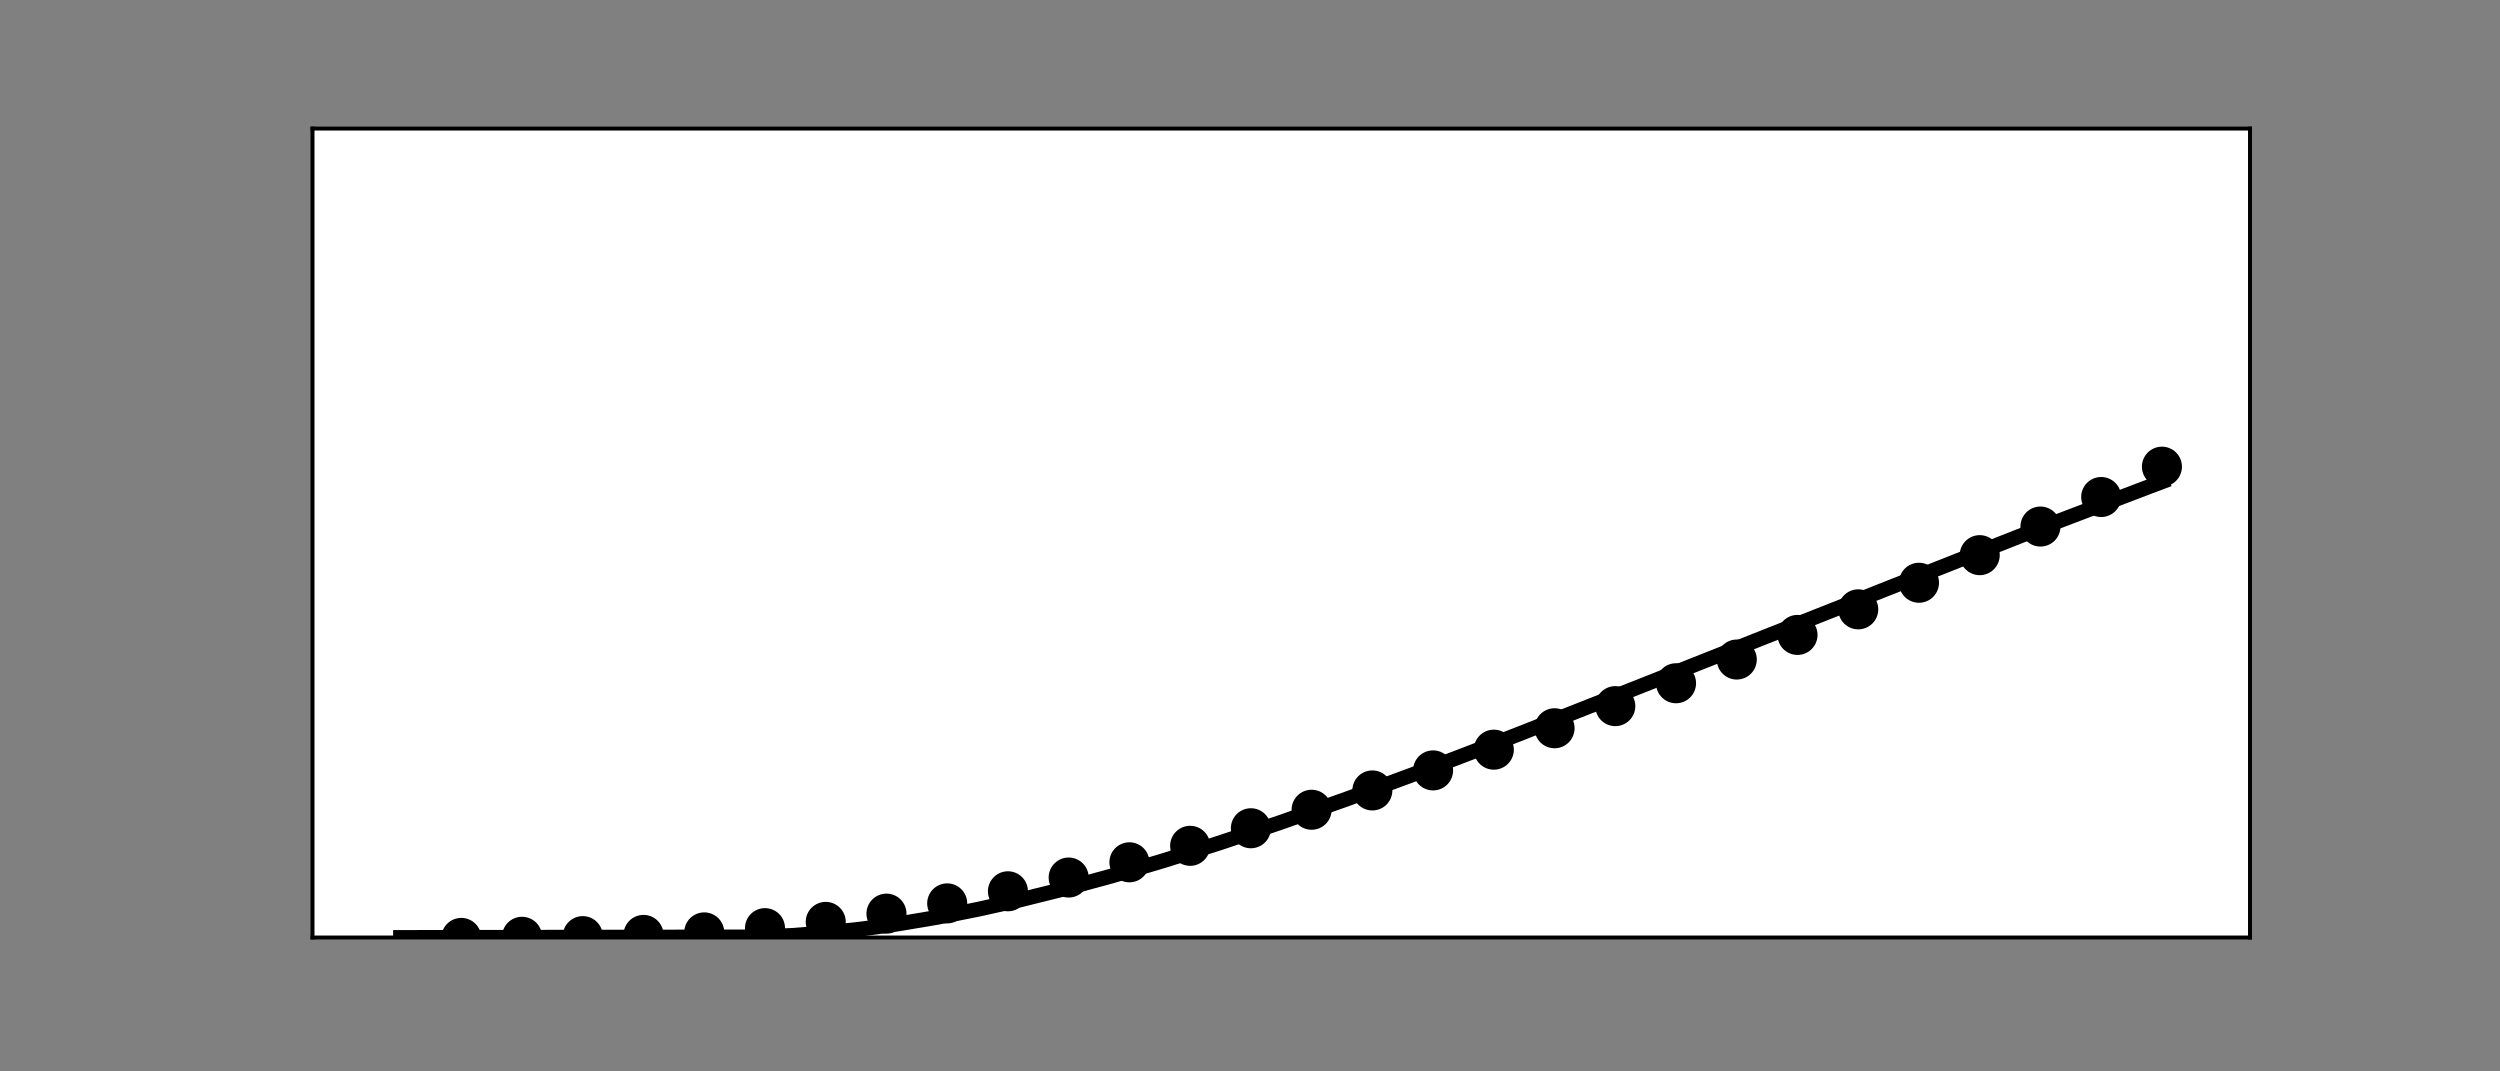 <?xml version="1.0" encoding="utf-8" standalone="no"?>
<!DOCTYPE svg PUBLIC "-//W3C//DTD SVG 1.1//EN"
  "http://www.w3.org/Graphics/SVG/1.1/DTD/svg11.dtd">
<!-- Created with matplotlib (https://matplotlib.org/) -->
<svg height="216pt" version="1.1" viewBox="0 0 504 216" width="504pt" xmlns="http://www.w3.org/2000/svg" xmlns:xlink="http://www.w3.org/1999/xlink">
 <rect x="0" y="0" width="504" height="216" fill="#808080" stroke="none"/>
 <defs>
  <style type="text/css">*{stroke-linecap:butt;stroke-linejoin:round;}</style>
 </defs>
 <g id="figure_1">
  <g id="patch_1">
   <path d="M 0 216 
L 504 216 
L 504 0 
L 0 0 
z
" style="fill:none;"/>
  </g>
  <g id="axes_1">
   <g id="patch_2">
    <path d="M 63 189 
L 453.6 189 
L 453.6 25.92 
L 63 25.92 
z
" style="fill:#ffffff;"/>
   </g>
   <g id="PathCollection_1">
    <defs>
     <path d="M 0 3.536 
C 0.938 3.536 1.837 3.163 2.5 2.5 
C 3.163 1.837 3.536 0.938 3.536 0 
C 3.536 -0.938 3.163 -1.837 2.5 -2.5 
C 1.837 -3.163 0.938 -3.536 0 -3.536 
C -0.938 -3.536 -1.837 -3.163 -2.5 -2.5 
C -3.163 -1.837 -3.536 -0.938 -3.536 0 
C -3.536 0.938 -3.163 1.837 -2.5 2.5 
C -1.837 3.163 -0.938 3.536 0 3.536 
z
" id="m1472cbbb64" style="stroke:#000000;"/>
    </defs>
    <g clip-path="url(#p3fcf4d1d57)">
     <use style="stroke:#000000;" x="92.999" xlink:href="#m1472cbbb64" y="189.083"/>
    </g>
   </g>
   <g id="PathCollection_2">
    <g clip-path="url(#p3fcf4d1d57)">
     <use style="stroke:#000000;" x="105.244" xlink:href="#m1472cbbb64" y="188.855"/>
    </g>
   </g>
   <g id="PathCollection_3">
    <g clip-path="url(#p3fcf4d1d57)">
     <use style="stroke:#000000;" x="117.488" xlink:href="#m1472cbbb64" y="188.725"/>
    </g>
   </g>
   <g id="PathCollection_4">
    <g clip-path="url(#p3fcf4d1d57)">
     <use style="stroke:#000000;" x="129.733" xlink:href="#m1472cbbb64" y="188.479"/>
    </g>
   </g>
   <g id="PathCollection_5">
    <g clip-path="url(#p3fcf4d1d57)">
     <use style="stroke:#000000;" x="141.977" xlink:href="#m1472cbbb64" y="187.971"/>
    </g>
   </g>
   <g id="PathCollection_6">
    <g clip-path="url(#p3fcf4d1d57)">
     <use style="stroke:#000000;" x="154.222" xlink:href="#m1472cbbb64" y="187.112"/>
    </g>
   </g>
   <g id="PathCollection_7">
    <g clip-path="url(#p3fcf4d1d57)">
     <use style="stroke:#000000;" x="166.466" xlink:href="#m1472cbbb64" y="185.855"/>
    </g>
   </g>
   <g id="PathCollection_8">
    <g clip-path="url(#p3fcf4d1d57)">
     <use style="stroke:#000000;" x="178.711" xlink:href="#m1472cbbb64" y="184.188"/>
    </g>
   </g>
   <g id="PathCollection_9">
    <g clip-path="url(#p3fcf4d1d57)">
     <use style="stroke:#000000;" x="190.955" xlink:href="#m1472cbbb64" y="182.123"/>
    </g>
   </g>
   <g id="PathCollection_10">
    <g clip-path="url(#p3fcf4d1d57)">
     <use style="stroke:#000000;" x="203.2" xlink:href="#m1472cbbb64" y="179.685"/>
    </g>
   </g>
   <g id="PathCollection_11">
    <g clip-path="url(#p3fcf4d1d57)">
     <use style="stroke:#000000;" x="215.444" xlink:href="#m1472cbbb64" y="176.911"/>
    </g>
   </g>
   <g id="PathCollection_12">
    <g clip-path="url(#p3fcf4d1d57)">
     <use style="stroke:#000000;" x="227.689" xlink:href="#m1472cbbb64" y="173.842"/>
    </g>
   </g>
   <g id="PathCollection_13">
    <g clip-path="url(#p3fcf4d1d57)">
     <use style="stroke:#000000;" x="239.933" xlink:href="#m1472cbbb64" y="170.518"/>
    </g>
   </g>
   <g id="PathCollection_14">
    <g clip-path="url(#p3fcf4d1d57)">
     <use style="stroke:#000000;" x="252.178" xlink:href="#m1472cbbb64" y="166.976"/>
    </g>
   </g>
   <g id="PathCollection_15">
    <g clip-path="url(#p3fcf4d1d57)">
     <use style="stroke:#000000;" x="264.422" xlink:href="#m1472cbbb64" y="163.246"/>
    </g>
   </g>
   <g id="PathCollection_16">
    <g clip-path="url(#p3fcf4d1d57)">
     <use style="stroke:#000000;" x="276.667" xlink:href="#m1472cbbb64" y="159.353"/>
    </g>
   </g>
   <g id="PathCollection_17">
    <g clip-path="url(#p3fcf4d1d57)">
     <use style="stroke:#000000;" x="288.911" xlink:href="#m1472cbbb64" y="155.313"/>
    </g>
   </g>
   <g id="PathCollection_18">
    <g clip-path="url(#p3fcf4d1d57)">
     <use style="stroke:#000000;" x="301.156" xlink:href="#m1472cbbb64" y="151.134"/>
    </g>
   </g>
   <g id="PathCollection_19">
    <g clip-path="url(#p3fcf4d1d57)">
     <use style="stroke:#000000;" x="313.4" xlink:href="#m1472cbbb64" y="146.817"/>
    </g>
   </g>
   <g id="PathCollection_20">
    <g clip-path="url(#p3fcf4d1d57)">
     <use style="stroke:#000000;" x="325.645" xlink:href="#m1472cbbb64" y="142.357"/>
    </g>
   </g>
   <g id="PathCollection_21">
    <g clip-path="url(#p3fcf4d1d57)">
     <use style="stroke:#000000;" x="337.889" xlink:href="#m1472cbbb64" y="137.742"/>
    </g>
   </g>
   <g id="PathCollection_22">
    <g clip-path="url(#p3fcf4d1d57)">
     <use style="stroke:#000000;" x="350.134" xlink:href="#m1472cbbb64" y="132.961"/>
    </g>
   </g>
   <g id="PathCollection_23">
    <g clip-path="url(#p3fcf4d1d57)">
     <use style="stroke:#000000;" x="362.378" xlink:href="#m1472cbbb64" y="128"/>
    </g>
   </g>
   <g id="PathCollection_24">
    <g clip-path="url(#p3fcf4d1d57)">
     <use style="stroke:#000000;" x="374.623" xlink:href="#m1472cbbb64" y="122.844"/>
    </g>
   </g>
   <g id="PathCollection_25">
    <g clip-path="url(#p3fcf4d1d57)">
     <use style="stroke:#000000;" x="386.867" xlink:href="#m1472cbbb64" y="117.485"/>
    </g>
   </g>
   <g id="PathCollection_26">
    <g clip-path="url(#p3fcf4d1d57)">
     <use style="stroke:#000000;" x="399.112" xlink:href="#m1472cbbb64" y="111.92"/>
    </g>
   </g>
   <g id="PathCollection_27">
    <g clip-path="url(#p3fcf4d1d57)">
     <use style="stroke:#000000;" x="411.356" xlink:href="#m1472cbbb64" y="106.153"/>
    </g>
   </g>
   <g id="PathCollection_28">
    <g clip-path="url(#p3fcf4d1d57)">
     <use style="stroke:#000000;" x="423.601" xlink:href="#m1472cbbb64" y="100.198"/>
    </g>
   </g>
   <g id="PathCollection_29">
    <g clip-path="url(#p3fcf4d1d57)">
     <use style="stroke:#000000;" x="435.845" xlink:href="#m1472cbbb64" y="94.082"/>
    </g>
   </g>
   <g id="matplotlib.axis_1"/>
   <g id="matplotlib.axis_2"/>
   <g id="line2d_1">
    <path clip-path="url(#p3fcf4d1d57)" d="M 80.755 189 
L 152.793 188.889 
L 159.732 188.58 
L 166.619 188.049 
L 173.711 187.279 
L 181.109 186.251 
L 188.863 184.945 
L 196.975 183.352 
L 205.547 181.439 
L 214.628 179.18 
L 224.27 176.55 
L 234.627 173.489 
L 245.749 169.968 
L 257.994 165.854 
L 271.565 161.052 
L 286.922 155.378 
L 305.135 148.404 
L 328.961 139.03 
L 410.03 106.953 
L 433.448 98.033 
L 435.845 97.134 
L 435.845 97.134 
" style="fill:none;stroke:#000000;stroke-linecap:square;stroke-width:3;"/>
   </g>
   <g id="patch_3">
    <path d="M 63 189 
L 63 25.92 
" style="fill:none;stroke:#000000;stroke-linecap:square;stroke-linejoin:miter;stroke-width:0.8;"/>
   </g>
   <g id="patch_4">
    <path d="M 453.6 189 
L 453.6 25.92 
" style="fill:none;stroke:#000000;stroke-linecap:square;stroke-linejoin:miter;stroke-width:0.8;"/>
   </g>
   <g id="patch_5">
    <path d="M 63 189 
L 453.6 189 
" style="fill:none;stroke:#000000;stroke-linecap:square;stroke-linejoin:miter;stroke-width:0.8;"/>
   </g>
   <g id="patch_6">
    <path d="M 63 25.92 
L 453.6 25.92 
" style="fill:none;stroke:#000000;stroke-linecap:square;stroke-linejoin:miter;stroke-width:0.8;"/>
   </g>
  </g>
 </g>
 <defs>
  <clipPath id="p3fcf4d1d57">
   <rect height="163.08" width="390.6" x="63" y="25.92"/>
  </clipPath>
 </defs>
</svg>

